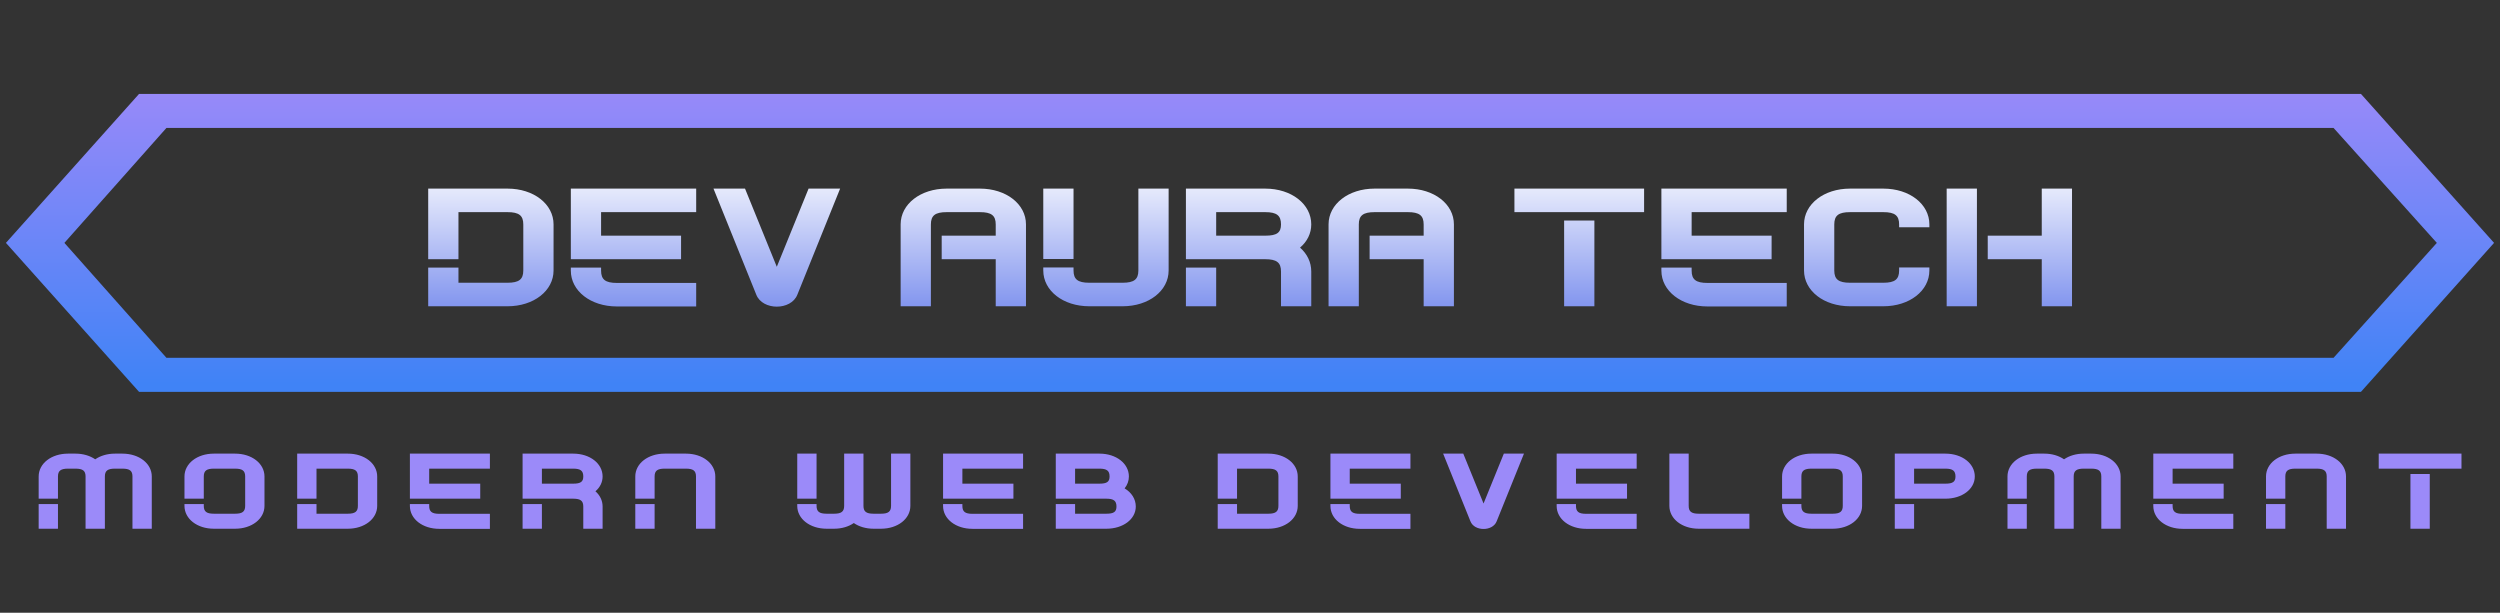 <svg width="204" height="50" viewBox="0 0 204 50" fill="none" xmlns="http://www.w3.org/2000/svg">
<rect x="0" y="0" width="204" height="50" fill="#333333" stroke="none"/>
<g clip-path="url(#clip0_75_23)">
<path d="M190.42 10.442L198.846 19.819L190.42 29.195H13.579L5.255 19.819L13.579 10.442H190.42ZM192.654 7.664H11.346L0.484 19.819L11.346 31.974H192.654L203.516 19.819L192.654 7.664Z" fill="url(#paint0_linear_75_23)"/>
<path d="M37.41 21.837H34.941V24.992H41.414C43.549 24.992 45.17 23.732 45.17 22.071V18.312C45.17 16.651 43.549 15.391 41.414 15.391H34.941V21.152H37.41V17.311H41.414C42.348 17.311 42.701 17.585 42.701 18.312V22.071C42.701 22.798 42.348 23.072 41.414 23.072H37.41V21.837ZM50.336 25.007H56.809V23.087H50.336C49.402 23.087 49.049 22.812 49.049 22.085V21.837H46.58V22.085C46.58 23.743 48.201 25.007 50.336 25.007ZM46.58 15.391V21.152H55.575V19.231H49.049V17.311H56.809V15.391H46.58ZM60.794 15.391H58.22L61.713 24.047C62.224 25.348 64.55 25.348 65.064 24.047L68.554 15.391H65.98L63.387 21.77L60.794 15.391ZM81.251 24.992H83.72V18.312C83.72 16.651 82.099 15.391 79.964 15.391H77.248C75.116 15.391 73.492 16.651 73.492 18.312V24.992H75.961V18.312C75.961 17.585 76.313 17.311 77.248 17.311H79.964C80.898 17.311 81.251 17.585 81.251 18.312V19.231H76.842V21.152H81.251V24.992ZM87.6 22.071V21.823H85.131V22.071C85.131 23.732 86.756 24.992 88.887 24.992H91.604C93.739 24.992 95.36 23.732 95.36 22.071V15.391H92.891V22.071C92.891 22.798 92.538 23.072 91.604 23.072H88.887C87.953 23.072 87.6 22.798 87.6 22.071ZM85.131 15.391V21.137H87.6V15.391H85.131ZM103.243 15.391H96.771V21.152H103.243C104.178 21.152 104.53 21.426 104.53 22.153V24.992H106.999V22.153C106.999 21.4 106.665 20.714 106.084 20.206C106.665 19.713 106.999 19.053 106.999 18.312C106.999 16.651 105.378 15.391 103.243 15.391ZM96.771 21.837V24.992H99.24V21.837H96.771ZM103.243 19.231H99.24V17.311H103.243C104.178 17.311 104.53 17.585 104.53 18.312C104.53 18.983 104.196 19.231 103.243 19.231ZM116.17 24.992H118.639V18.312C118.639 16.651 117.018 15.391 114.883 15.391H112.166C110.035 15.391 108.41 16.651 108.41 18.312V24.992H110.879V18.312C110.879 17.585 111.232 17.311 112.166 17.311H114.883C115.817 17.311 116.17 17.585 116.17 18.312V19.231H111.761V21.152H116.17V24.992ZM130.102 17.997H127.633V24.992H130.102V17.997ZM123.577 15.391V17.311H134.158V15.391H123.577ZM139.325 25.007H145.798V23.087H139.325C138.391 23.087 138.038 22.812 138.038 22.085V21.837H135.569V22.085C135.569 23.743 137.194 25.007 139.325 25.007ZM135.569 15.391V21.152H144.563V19.231H138.038V17.311H145.798V15.391H135.569ZM154.968 18.312V18.545H157.437V18.312C157.437 16.651 155.816 15.391 153.681 15.391H150.964C148.833 15.391 147.208 16.651 147.208 18.312V22.071C147.208 23.732 148.833 24.992 150.964 24.992H153.681C155.816 24.992 157.437 23.732 157.437 22.071V21.823H154.968V22.071C154.968 22.798 154.615 23.072 153.681 23.072H150.964C150.03 23.072 149.677 22.798 149.677 22.071V18.312C149.677 17.585 150.03 17.311 150.964 17.311H153.681C154.615 17.311 154.968 17.585 154.968 18.312ZM161.317 15.391H158.848V24.992H161.317V15.391ZM162.199 19.231V21.152H166.607V24.992H169.076V15.391H166.607V19.231H162.199Z" fill="url(#paint1_linear_75_23)"/>
<path d="M3.155 43.144H4.73V41.131H3.155V43.144ZM3.155 38.88V40.693H4.73V38.88C4.73 38.416 4.956 38.241 5.552 38.241H6.16C6.757 38.241 6.982 38.416 6.982 38.88V43.144H8.558V38.88C8.558 38.416 8.783 38.241 9.38 38.241H9.987C10.584 38.241 10.809 38.416 10.809 38.88V43.144H12.385V38.88C12.385 37.821 11.35 37.016 9.987 37.016H9.38C8.749 37.016 8.186 37.191 7.77 37.48C7.353 37.191 6.79 37.016 6.16 37.016H5.552C4.19 37.016 3.155 37.821 3.155 38.88ZM15.053 38.88V40.693H16.629V38.88C16.629 38.416 16.854 38.241 17.451 38.241H19.184C19.781 38.241 20.006 38.416 20.006 38.88V41.279C20.006 41.743 19.781 41.919 19.184 41.919H17.451C16.854 41.919 16.629 41.743 16.629 41.279V41.131H15.053V41.279C15.053 42.339 16.089 43.144 17.451 43.144H19.184C20.546 43.144 21.582 42.339 21.582 41.279V38.88C21.582 37.821 20.546 37.016 19.184 37.016H17.451C16.089 37.016 15.053 37.821 15.053 38.88ZM25.826 41.131H24.25V43.144H28.381C29.743 43.144 30.779 42.339 30.779 41.279V38.88C30.779 37.821 29.743 37.016 28.381 37.016H24.25V40.693H25.826V38.241H28.381C28.977 38.241 29.203 38.416 29.203 38.88V41.279C29.203 41.743 28.977 41.919 28.381 41.919H25.826V41.131ZM35.844 43.153H39.975V41.927H35.844C35.248 41.927 35.022 41.752 35.022 41.288V41.131H33.447V41.288C33.447 42.348 34.482 43.153 35.844 43.153ZM33.447 37.016V40.693H39.187V39.467H35.022V38.241H39.975V37.016H33.447ZM46.775 37.016H42.643V40.693H46.775C47.371 40.693 47.596 40.868 47.596 41.332V43.144H49.172V41.332C49.172 40.85 48.958 40.413 48.587 40.089C48.958 39.773 49.172 39.353 49.172 38.88C49.172 37.821 48.137 37.016 46.775 37.016ZM42.643 41.131V43.144H44.219V41.131H42.643ZM46.775 39.467H44.219V38.241H46.775C47.371 38.241 47.596 38.416 47.596 38.88C47.596 39.309 47.382 39.467 46.775 39.467ZM51.84 43.144H53.416V41.131H51.84V43.144ZM51.84 38.88V40.693H53.416V38.88C53.416 38.416 53.641 38.241 54.238 38.241H55.971C56.568 38.241 56.793 38.416 56.793 38.88V43.144H58.369V38.88C58.369 37.821 57.333 37.016 55.971 37.016H54.238C52.876 37.016 51.84 37.821 51.84 38.88ZM65.055 40.693H66.631V37.016H65.055V40.693ZM65.055 41.131V41.279C65.055 42.339 66.091 43.144 67.453 43.144H68.061C68.691 43.144 69.254 42.969 69.671 42.68C70.087 42.969 70.65 43.144 71.281 43.144H71.888C73.25 43.144 74.286 42.339 74.286 41.279V37.016H72.71V41.279C72.71 41.743 72.485 41.919 71.888 41.919H71.281C70.684 41.919 70.459 41.743 70.459 41.279V37.016H68.883V41.279C68.883 41.743 68.658 41.919 68.061 41.919H67.453C66.856 41.919 66.631 41.743 66.631 41.279V41.131H65.055ZM79.352 43.153H83.483V41.927H79.352C78.755 41.927 78.53 41.752 78.53 41.288V41.131H76.954V41.288C76.954 42.348 77.99 43.153 79.352 43.153ZM76.954 37.016V40.693H82.695V39.467H78.53V38.241H83.483V37.016H76.954ZM89.719 37.016H86.151V40.693H90.282C90.879 40.693 91.104 40.868 91.104 41.332C91.104 41.761 90.89 41.919 90.282 41.919H87.727V41.131H86.151V43.144H90.282C91.633 43.144 92.68 42.374 92.68 41.332C92.68 40.719 92.331 40.185 91.768 39.852C91.993 39.572 92.117 39.239 92.117 38.88C92.117 37.821 91.081 37.016 89.719 37.016ZM89.719 39.467H87.727V38.241H89.719C90.316 38.241 90.541 38.416 90.541 38.88C90.541 39.309 90.327 39.467 89.719 39.467ZM100.942 41.131H99.366V43.144H103.497C104.859 43.144 105.895 42.339 105.895 41.279V38.88C105.895 37.821 104.859 37.016 103.497 37.016H99.366V40.693H100.942V38.241H103.497C104.094 38.241 104.319 38.416 104.319 38.88V41.279C104.319 41.743 104.094 41.919 103.497 41.919H100.942V41.131ZM110.961 43.153H115.092V41.927H110.961C110.364 41.927 110.139 41.752 110.139 41.288V41.131H108.563V41.288C108.563 42.348 109.598 43.153 110.961 43.153ZM108.563 37.016V40.693H114.304V39.467H110.139V38.241H115.092V37.016H108.563ZM119.403 37.016H117.76L119.988 42.54C120.315 43.372 121.801 43.372 122.127 42.54L124.356 37.016H122.713L121.058 41.087L119.403 37.016ZM129.422 43.153H133.553V41.927H129.422C128.825 41.927 128.6 41.752 128.6 41.288V41.131H127.024V41.288C127.024 42.348 128.06 43.153 129.422 43.153ZM127.024 37.016V40.693H132.765V39.467H128.6V38.241H133.553V37.016H127.024ZM138.618 43.144H142.75V41.919H138.618C138.022 41.919 137.797 41.743 137.797 41.279V37.016H136.221V41.279C136.221 42.339 137.256 43.144 138.618 43.144ZM145.417 38.88V40.693H146.993V38.88C146.993 38.416 147.219 38.241 147.815 38.241H149.549C150.145 38.241 150.37 38.416 150.37 38.88V41.279C150.37 41.743 150.145 41.919 149.549 41.919H147.815C147.219 41.919 146.993 41.743 146.993 41.279V41.131H145.417V41.279C145.417 42.339 146.453 43.144 147.815 43.144H149.549C150.911 43.144 151.946 42.339 151.946 41.279V38.88C151.946 37.821 150.911 37.016 149.549 37.016H147.815C146.453 37.016 145.417 37.821 145.417 38.88ZM158.745 37.016H154.614V40.693H158.745C160.096 40.693 161.143 39.922 161.143 38.88C161.143 37.821 160.108 37.016 158.745 37.016ZM154.614 41.131V43.144H156.19V41.131H154.614ZM158.745 39.467H156.19V38.241H158.745C159.342 38.241 159.567 38.416 159.567 38.88C159.567 39.309 159.353 39.467 158.745 39.467ZM163.811 43.144H165.387V41.131H163.811V43.144ZM163.811 38.88V40.693H165.387V38.88C165.387 38.416 165.612 38.241 166.209 38.241H166.817C167.413 38.241 167.638 38.416 167.638 38.88V43.144H169.214V38.88C169.214 38.416 169.439 38.241 170.036 38.241H170.644C171.24 38.241 171.466 38.416 171.466 38.88V43.144H173.042V38.88C173.042 37.821 172.006 37.016 170.644 37.016H170.036C169.406 37.016 168.843 37.191 168.426 37.48C168.01 37.191 167.447 37.016 166.817 37.016H166.209C164.847 37.016 163.811 37.821 163.811 38.88ZM178.107 43.153H182.238V41.927H178.107C177.51 41.927 177.285 41.752 177.285 41.288V41.131H175.709V41.288C175.709 42.348 176.745 43.153 178.107 43.153ZM175.709 37.016V40.693H181.45V39.467H177.285V38.241H182.238V37.016H175.709ZM184.906 43.144H186.482V41.131H184.906V43.144ZM184.906 38.88V40.693H186.482V38.88C186.482 38.416 186.707 38.241 187.304 38.241H189.037C189.634 38.241 189.859 38.416 189.859 38.88V43.144H191.435V38.88C191.435 37.821 190.399 37.016 189.037 37.016H187.304C185.942 37.016 184.906 37.821 184.906 38.88ZM198.268 38.679H196.692V43.144H198.268V38.679ZM194.103 37.016V38.241H200.857V37.016H194.103Z" fill="#9B8AF9"/>
</g>
<defs>
<linearGradient id="paint0_linear_75_23" x1="0.484" y1="7.664" x2="0.484" y2="32.668" gradientUnits="userSpaceOnUse">
<stop stop-color="#9789F9"/>
<stop offset="0.947" stop-color="#4083F6"/>
</linearGradient>
<linearGradient id="paint1_linear_75_23" x1="34.227" y1="12.933" x2="34.227" y2="28.401" gradientUnits="userSpaceOnUse">
<stop stop-color="white"/>
<stop offset="1" stop-color="#6078EA"/>
</linearGradient>
<clipPath id="clip0_75_23">
<rect width="204" height="50" fill="white"/>
</clipPath>
</defs>
</svg>
